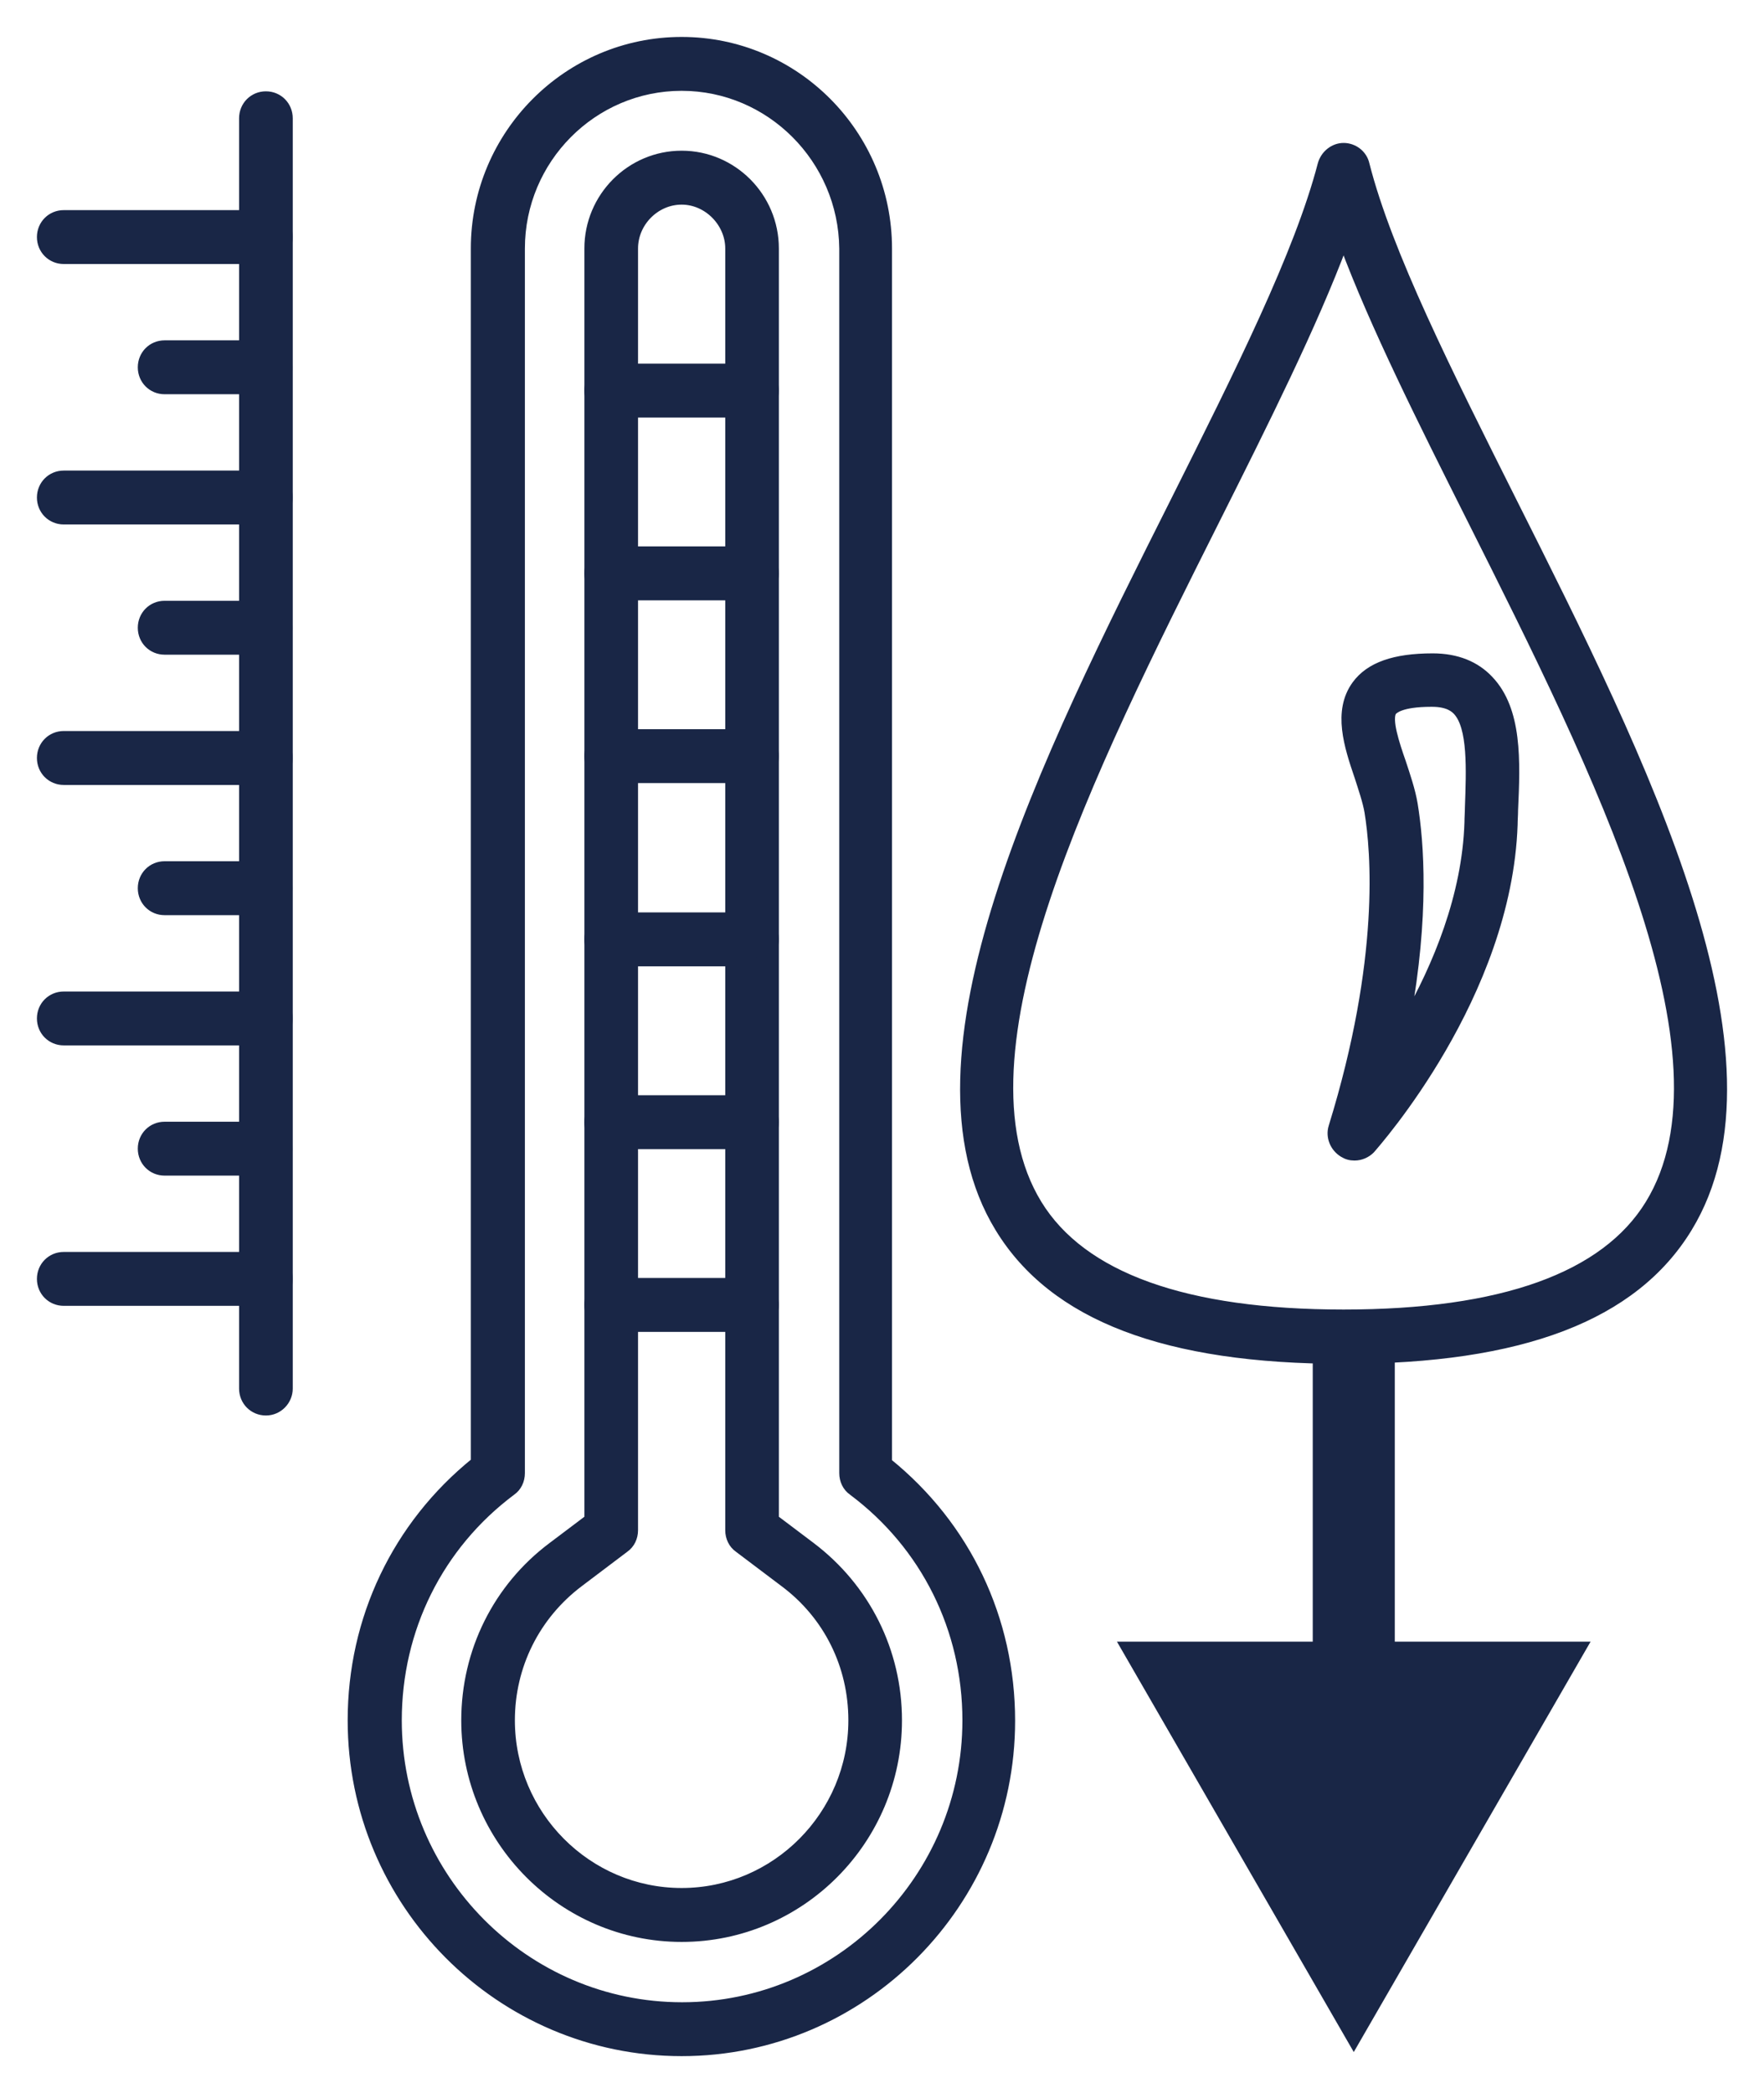 <svg width="43" height="51" viewBox="0 0 43 51" fill="none" xmlns="http://www.w3.org/2000/svg">
<mask id="path-1-outside-1_52_466" maskUnits="userSpaceOnUse" x="0" y="0" width="43" height="51" fill="black">
<rect fill="white" width="43" height="51"/>
<path d="M32.752 33.132C28.422 33.132 25.675 32.086 24.357 29.926C21.821 25.784 25.442 18.558 28.643 12.19C30.194 9.094 31.655 6.177 32.22 4.006C32.287 3.761 32.508 3.583 32.752 3.583C32.996 3.583 33.228 3.75 33.284 4.006C33.837 6.177 35.31 9.094 36.861 12.19C40.061 18.558 43.683 25.784 41.147 29.926C39.829 32.086 37.082 33.132 32.752 33.132ZM32.752 5.943C32.01 7.925 30.847 10.252 29.629 12.679C26.561 18.792 23.084 25.717 25.299 29.336C26.384 31.106 28.898 32.008 32.752 32.008C36.606 32.008 39.12 31.106 40.205 29.336C42.42 25.728 38.943 18.792 35.875 12.679C34.657 10.252 33.494 7.936 32.752 5.943Z"/>
<path d="M33.018 28.178C32.918 28.178 32.83 28.155 32.741 28.1C32.519 27.966 32.409 27.699 32.486 27.454C33.749 23.368 33.516 20.729 33.361 19.783C33.317 19.527 33.217 19.237 33.117 18.925C32.863 18.18 32.586 17.333 33.051 16.688C33.383 16.231 33.992 16.02 34.923 16.02C35.51 16.02 35.975 16.209 36.307 16.565C37.005 17.3 36.961 18.536 36.905 19.738C36.905 19.861 36.894 19.972 36.894 20.095C36.75 24.259 33.549 27.855 33.416 28.011C33.317 28.111 33.173 28.178 33.018 28.178ZM34.889 17.122C34.136 17.122 33.981 17.3 33.948 17.333C33.815 17.523 34.014 18.124 34.17 18.569C34.28 18.903 34.402 19.259 34.458 19.593C34.613 20.54 34.745 22.299 34.28 24.849C35.022 23.546 35.742 21.831 35.798 20.039C35.798 19.916 35.809 19.805 35.809 19.683C35.842 18.759 35.886 17.712 35.51 17.322C35.465 17.278 35.321 17.122 34.912 17.122C34.912 17.122 34.901 17.122 34.889 17.122Z"/>
<path d="M16.616 50C12.186 50 8.575 46.382 8.575 41.917C8.575 39.445 9.661 37.163 11.577 35.615V6.055C11.577 3.271 13.836 1 16.616 1C19.395 1 21.644 3.271 21.644 6.055V35.626C23.56 37.174 24.645 39.445 24.645 41.928C24.645 46.37 21.046 50 16.616 50ZM16.616 2.113C14.456 2.113 12.695 3.884 12.695 6.055V35.893C12.695 36.072 12.618 36.239 12.474 36.339C10.702 37.664 9.694 39.701 9.694 41.917C9.694 45.758 12.806 48.887 16.627 48.887C20.448 48.887 23.56 45.758 23.56 41.917C23.56 39.701 22.552 37.664 20.78 36.339C20.636 36.239 20.558 36.072 20.558 35.893V6.055C20.536 3.884 18.775 2.113 16.616 2.113Z"/>
<path d="M16.616 47.217C13.714 47.217 11.344 44.834 11.344 41.917C11.344 40.236 12.119 38.677 13.459 37.675L14.345 37.007V6.055C14.345 4.797 15.364 3.772 16.616 3.772C17.867 3.772 18.886 4.797 18.886 6.055V37.007L19.772 37.675C21.112 38.688 21.887 40.236 21.887 41.917C21.887 44.845 19.517 47.217 16.616 47.217ZM16.616 4.886C15.984 4.886 15.453 5.42 15.453 6.055V37.285C15.453 37.463 15.375 37.63 15.231 37.73L14.124 38.566C13.061 39.367 12.451 40.592 12.451 41.917C12.451 44.221 14.323 46.103 16.616 46.103C18.908 46.103 20.78 44.221 20.78 41.917C20.78 40.581 20.171 39.356 19.108 38.566L18 37.73C17.856 37.63 17.779 37.463 17.779 37.285V6.055C17.779 5.431 17.247 4.886 16.616 4.886Z"/>
<path d="M18.332 32.353H14.899C14.589 32.353 14.345 32.108 14.345 31.796C14.345 31.484 14.589 31.239 14.899 31.239H18.332C18.642 31.239 18.886 31.484 18.886 31.796C18.886 32.108 18.631 32.353 18.332 32.353Z"/>
<path d="M18.332 27.899H14.899C14.589 27.899 14.345 27.654 14.345 27.343C14.345 27.031 14.589 26.786 14.899 26.786H18.332C18.642 26.786 18.886 27.031 18.886 27.343C18.886 27.654 18.631 27.899 18.332 27.899Z"/>
<path d="M18.332 23.446H14.899C14.589 23.446 14.345 23.201 14.345 22.889C14.345 22.577 14.589 22.332 14.899 22.332H18.332C18.642 22.332 18.886 22.577 18.886 22.889C18.886 23.201 18.631 23.446 18.332 23.446Z"/>
<path d="M18.332 18.981H14.899C14.589 18.981 14.345 18.736 14.345 18.424C14.345 18.113 14.589 17.868 14.899 17.868H18.332C18.642 17.868 18.886 18.113 18.886 18.424C18.886 18.736 18.631 18.981 18.332 18.981Z"/>
<path d="M18.332 14.528H14.899C14.589 14.528 14.345 14.283 14.345 13.971C14.345 13.659 14.589 13.414 14.899 13.414H18.332C18.642 13.414 18.886 13.659 18.886 13.971C18.886 14.283 18.631 14.528 18.332 14.528Z"/>
<path d="M18.332 10.074H14.899C14.589 10.074 14.345 9.829 14.345 9.517C14.345 9.206 14.589 8.961 14.899 8.961H18.332C18.642 8.961 18.886 9.206 18.886 9.517C18.886 9.829 18.631 10.074 18.332 10.074Z"/>
<path d="M6.482 34.39C6.172 34.39 5.928 34.145 5.928 33.834V2.882C5.928 2.57 6.172 2.325 6.482 2.325C6.792 2.325 7.036 2.57 7.036 2.882V33.834C7.036 34.134 6.792 34.39 6.482 34.39Z"/>
<path d="M6.482 6.333H1.554C1.244 6.333 1 6.088 1 5.776C1 5.465 1.244 5.22 1.554 5.22H6.482C6.792 5.22 7.036 5.465 7.036 5.776C7.036 6.088 6.792 6.333 6.482 6.333Z"/>
<path d="M6.482 9.506H4.012C3.702 9.506 3.459 9.261 3.459 8.95C3.459 8.638 3.702 8.393 4.012 8.393H6.471C6.781 8.393 7.025 8.638 7.025 8.95C7.036 9.25 6.792 9.506 6.482 9.506Z"/>
<path d="M6.482 12.679H1.554C1.244 12.679 1 12.434 1 12.123C1 11.811 1.244 11.566 1.554 11.566H6.482C6.792 11.566 7.036 11.811 7.036 12.123C7.036 12.423 6.792 12.679 6.482 12.679Z"/>
<path d="M6.482 15.852H4.012C3.702 15.852 3.459 15.608 3.459 15.296C3.459 14.984 3.702 14.739 4.012 14.739H6.471C6.781 14.739 7.025 14.984 7.025 15.296C7.025 15.608 6.792 15.852 6.482 15.852Z"/>
<path d="M6.482 19.026H1.554C1.244 19.026 1 18.781 1 18.469C1 18.157 1.244 17.912 1.554 17.912H6.482C6.792 17.912 7.036 18.157 7.036 18.469C7.036 18.781 6.792 19.026 6.482 19.026Z"/>
<path d="M6.482 22.199H4.012C3.702 22.199 3.459 21.954 3.459 21.642C3.459 21.33 3.702 21.085 4.012 21.085H6.471C6.781 21.085 7.025 21.33 7.025 21.642C7.025 21.954 6.792 22.199 6.482 22.199Z"/>
<path d="M6.482 25.372H1.554C1.244 25.372 1 25.127 1 24.815C1 24.503 1.244 24.259 1.554 24.259H6.482C6.792 24.259 7.036 24.503 7.036 24.815C7.036 25.127 6.792 25.372 6.482 25.372Z"/>
<path d="M6.482 28.545H4.012C3.702 28.545 3.459 28.3 3.459 27.988C3.459 27.677 3.702 27.432 4.012 27.432H6.471C6.781 27.432 7.025 27.677 7.025 27.988C7.025 28.3 6.792 28.545 6.482 28.545Z"/>
<path d="M6.482 31.718H1.554C1.244 31.718 1 31.473 1 31.162C1 30.85 1.244 30.605 1.554 30.605H6.482C6.792 30.605 7.036 30.85 7.036 31.162C7.036 31.473 6.792 31.718 6.482 31.718Z"/>
</mask>
<path d="M32.752 33.132C28.422 33.132 25.675 32.086 24.357 29.926C21.821 25.784 25.442 18.558 28.643 12.19C30.194 9.094 31.655 6.177 32.22 4.006C32.287 3.761 32.508 3.583 32.752 3.583C32.996 3.583 33.228 3.75 33.284 4.006C33.837 6.177 35.31 9.094 36.861 12.19C40.061 18.558 43.683 25.784 41.147 29.926C39.829 32.086 37.082 33.132 32.752 33.132ZM32.752 5.943C32.01 7.925 30.847 10.252 29.629 12.679C26.561 18.792 23.084 25.717 25.299 29.336C26.384 31.106 28.898 32.008 32.752 32.008C36.606 32.008 39.12 31.106 40.205 29.336C42.42 25.728 38.943 18.792 35.875 12.679C34.657 10.252 33.494 7.936 32.752 5.943Z" fill="#192646"/>
<path d="M33.018 28.178C32.918 28.178 32.83 28.155 32.741 28.1C32.519 27.966 32.409 27.699 32.486 27.454C33.749 23.368 33.516 20.729 33.361 19.783C33.317 19.527 33.217 19.237 33.117 18.925C32.863 18.18 32.586 17.333 33.051 16.688C33.383 16.231 33.992 16.02 34.923 16.02C35.51 16.02 35.975 16.209 36.307 16.565C37.005 17.3 36.961 18.536 36.905 19.738C36.905 19.861 36.894 19.972 36.894 20.095C36.75 24.259 33.549 27.855 33.416 28.011C33.317 28.111 33.173 28.178 33.018 28.178ZM34.889 17.122C34.136 17.122 33.981 17.3 33.948 17.333C33.815 17.523 34.014 18.124 34.17 18.569C34.28 18.903 34.402 19.259 34.458 19.593C34.613 20.54 34.745 22.299 34.28 24.849C35.022 23.546 35.742 21.831 35.798 20.039C35.798 19.916 35.809 19.805 35.809 19.683C35.842 18.759 35.886 17.712 35.51 17.322C35.465 17.278 35.321 17.122 34.912 17.122C34.912 17.122 34.901 17.122 34.889 17.122Z" fill="#192646"/>
<path d="M16.616 50C12.186 50 8.575 46.382 8.575 41.917C8.575 39.445 9.661 37.163 11.577 35.615V6.055C11.577 3.271 13.836 1 16.616 1C19.395 1 21.644 3.271 21.644 6.055V35.626C23.56 37.174 24.645 39.445 24.645 41.928C24.645 46.37 21.046 50 16.616 50ZM16.616 2.113C14.456 2.113 12.695 3.884 12.695 6.055V35.893C12.695 36.072 12.618 36.239 12.474 36.339C10.702 37.664 9.694 39.701 9.694 41.917C9.694 45.758 12.806 48.887 16.627 48.887C20.448 48.887 23.56 45.758 23.56 41.917C23.56 39.701 22.552 37.664 20.78 36.339C20.636 36.239 20.558 36.072 20.558 35.893V6.055C20.536 3.884 18.775 2.113 16.616 2.113Z" fill="#192646"/>
<path d="M16.616 47.217C13.714 47.217 11.344 44.834 11.344 41.917C11.344 40.236 12.119 38.677 13.459 37.675L14.345 37.007V6.055C14.345 4.797 15.364 3.772 16.616 3.772C17.867 3.772 18.886 4.797 18.886 6.055V37.007L19.772 37.675C21.112 38.688 21.887 40.236 21.887 41.917C21.887 44.845 19.517 47.217 16.616 47.217ZM16.616 4.886C15.984 4.886 15.453 5.42 15.453 6.055V37.285C15.453 37.463 15.375 37.63 15.231 37.73L14.124 38.566C13.061 39.367 12.451 40.592 12.451 41.917C12.451 44.221 14.323 46.103 16.616 46.103C18.908 46.103 20.78 44.221 20.78 41.917C20.78 40.581 20.171 39.356 19.108 38.566L18 37.73C17.856 37.63 17.779 37.463 17.779 37.285V6.055C17.779 5.431 17.247 4.886 16.616 4.886Z" fill="#192646"/>
<path d="M18.332 32.353H14.899C14.589 32.353 14.345 32.108 14.345 31.796C14.345 31.484 14.589 31.239 14.899 31.239H18.332C18.642 31.239 18.886 31.484 18.886 31.796C18.886 32.108 18.631 32.353 18.332 32.353Z" fill="#192646"/>
<path d="M18.332 27.899H14.899C14.589 27.899 14.345 27.654 14.345 27.343C14.345 27.031 14.589 26.786 14.899 26.786H18.332C18.642 26.786 18.886 27.031 18.886 27.343C18.886 27.654 18.631 27.899 18.332 27.899Z" fill="#192646"/>
<path d="M18.332 23.446H14.899C14.589 23.446 14.345 23.201 14.345 22.889C14.345 22.577 14.589 22.332 14.899 22.332H18.332C18.642 22.332 18.886 22.577 18.886 22.889C18.886 23.201 18.631 23.446 18.332 23.446Z" fill="#192646"/>
<path d="M18.332 18.981H14.899C14.589 18.981 14.345 18.736 14.345 18.424C14.345 18.113 14.589 17.868 14.899 17.868H18.332C18.642 17.868 18.886 18.113 18.886 18.424C18.886 18.736 18.631 18.981 18.332 18.981Z" fill="#192646"/>
<path d="M18.332 14.528H14.899C14.589 14.528 14.345 14.283 14.345 13.971C14.345 13.659 14.589 13.414 14.899 13.414H18.332C18.642 13.414 18.886 13.659 18.886 13.971C18.886 14.283 18.631 14.528 18.332 14.528Z" fill="#192646"/>
<path d="M18.332 10.074H14.899C14.589 10.074 14.345 9.829 14.345 9.517C14.345 9.206 14.589 8.961 14.899 8.961H18.332C18.642 8.961 18.886 9.206 18.886 9.517C18.886 9.829 18.631 10.074 18.332 10.074Z" fill="#192646"/>
<path d="M6.482 34.39C6.172 34.39 5.928 34.145 5.928 33.834V2.882C5.928 2.57 6.172 2.325 6.482 2.325C6.792 2.325 7.036 2.57 7.036 2.882V33.834C7.036 34.134 6.792 34.39 6.482 34.39Z" fill="#192646"/>
<path d="M6.482 6.333H1.554C1.244 6.333 1 6.088 1 5.776C1 5.465 1.244 5.22 1.554 5.22H6.482C6.792 5.22 7.036 5.465 7.036 5.776C7.036 6.088 6.792 6.333 6.482 6.333Z" fill="#192646"/>
<path d="M6.482 9.506H4.012C3.702 9.506 3.459 9.261 3.459 8.95C3.459 8.638 3.702 8.393 4.012 8.393H6.471C6.781 8.393 7.025 8.638 7.025 8.95C7.036 9.25 6.792 9.506 6.482 9.506Z" fill="#192646"/>
<path d="M6.482 12.679H1.554C1.244 12.679 1 12.434 1 12.123C1 11.811 1.244 11.566 1.554 11.566H6.482C6.792 11.566 7.036 11.811 7.036 12.123C7.036 12.423 6.792 12.679 6.482 12.679Z" fill="#192646"/>
<path d="M6.482 15.852H4.012C3.702 15.852 3.459 15.608 3.459 15.296C3.459 14.984 3.702 14.739 4.012 14.739H6.471C6.781 14.739 7.025 14.984 7.025 15.296C7.025 15.608 6.792 15.852 6.482 15.852Z" fill="#192646"/>
<path d="M6.482 19.026H1.554C1.244 19.026 1 18.781 1 18.469C1 18.157 1.244 17.912 1.554 17.912H6.482C6.792 17.912 7.036 18.157 7.036 18.469C7.036 18.781 6.792 19.026 6.482 19.026Z" fill="#192646"/>
<path d="M6.482 22.199H4.012C3.702 22.199 3.459 21.954 3.459 21.642C3.459 21.33 3.702 21.085 4.012 21.085H6.471C6.781 21.085 7.025 21.33 7.025 21.642C7.025 21.954 6.792 22.199 6.482 22.199Z" fill="#192646"/>
<path d="M6.482 25.372H1.554C1.244 25.372 1 25.127 1 24.815C1 24.503 1.244 24.259 1.554 24.259H6.482C6.792 24.259 7.036 24.503 7.036 24.815C7.036 25.127 6.792 25.372 6.482 25.372Z" fill="#192646"/>
<path d="M6.482 28.545H4.012C3.702 28.545 3.459 28.3 3.459 27.988C3.459 27.677 3.702 27.432 4.012 27.432H6.471C6.781 27.432 7.025 27.677 7.025 27.988C7.025 28.3 6.792 28.545 6.482 28.545Z" fill="#192646"/>
<path d="M6.482 31.718H1.554C1.244 31.718 1 31.473 1 31.162C1 30.85 1.244 30.605 1.554 30.605H6.482C6.792 30.605 7.036 30.85 7.036 31.162C7.036 31.473 6.792 31.718 6.482 31.718Z" fill="#192646"/>
<path d="M32.752 33.132C28.422 33.132 25.675 32.086 24.357 29.926C21.821 25.784 25.442 18.558 28.643 12.19C30.194 9.094 31.655 6.177 32.22 4.006C32.287 3.761 32.508 3.583 32.752 3.583C32.996 3.583 33.228 3.75 33.284 4.006C33.837 6.177 35.31 9.094 36.861 12.19C40.061 18.558 43.683 25.784 41.147 29.926C39.829 32.086 37.082 33.132 32.752 33.132ZM32.752 5.943C32.01 7.925 30.847 10.252 29.629 12.679C26.561 18.792 23.084 25.717 25.299 29.336C26.384 31.106 28.898 32.008 32.752 32.008C36.606 32.008 39.12 31.106 40.205 29.336C42.42 25.728 38.943 18.792 35.875 12.679C34.657 10.252 33.494 7.936 32.752 5.943Z" stroke="#192646" stroke-width="0.2" mask="url(#path-1-outside-1_52_466)"/>
<path d="M33.018 28.178C32.918 28.178 32.83 28.155 32.741 28.1C32.519 27.966 32.409 27.699 32.486 27.454C33.749 23.368 33.516 20.729 33.361 19.783C33.317 19.527 33.217 19.237 33.117 18.925C32.863 18.18 32.586 17.333 33.051 16.688C33.383 16.231 33.992 16.02 34.923 16.02C35.51 16.02 35.975 16.209 36.307 16.565C37.005 17.3 36.961 18.536 36.905 19.738C36.905 19.861 36.894 19.972 36.894 20.095C36.75 24.259 33.549 27.855 33.416 28.011C33.317 28.111 33.173 28.178 33.018 28.178ZM34.889 17.122C34.136 17.122 33.981 17.3 33.948 17.333C33.815 17.523 34.014 18.124 34.17 18.569C34.28 18.903 34.402 19.259 34.458 19.593C34.613 20.54 34.745 22.299 34.28 24.849C35.022 23.546 35.742 21.831 35.798 20.039C35.798 19.916 35.809 19.805 35.809 19.683C35.842 18.759 35.886 17.712 35.51 17.322C35.465 17.278 35.321 17.122 34.912 17.122C34.912 17.122 34.901 17.122 34.889 17.122Z" stroke="#192646" stroke-width="0.2" mask="url(#path-1-outside-1_52_466)"/>
<path d="M16.616 50C12.186 50 8.575 46.382 8.575 41.917C8.575 39.445 9.661 37.163 11.577 35.615V6.055C11.577 3.271 13.836 1 16.616 1C19.395 1 21.644 3.271 21.644 6.055V35.626C23.56 37.174 24.645 39.445 24.645 41.928C24.645 46.37 21.046 50 16.616 50ZM16.616 2.113C14.456 2.113 12.695 3.884 12.695 6.055V35.893C12.695 36.072 12.618 36.239 12.474 36.339C10.702 37.664 9.694 39.701 9.694 41.917C9.694 45.758 12.806 48.887 16.627 48.887C20.448 48.887 23.56 45.758 23.56 41.917C23.56 39.701 22.552 37.664 20.78 36.339C20.636 36.239 20.558 36.072 20.558 35.893V6.055C20.536 3.884 18.775 2.113 16.616 2.113Z" stroke="#192646" stroke-width="0.2" mask="url(#path-1-outside-1_52_466)"/>
<path d="M16.616 47.217C13.714 47.217 11.344 44.834 11.344 41.917C11.344 40.236 12.119 38.677 13.459 37.675L14.345 37.007V6.055C14.345 4.797 15.364 3.772 16.616 3.772C17.867 3.772 18.886 4.797 18.886 6.055V37.007L19.772 37.675C21.112 38.688 21.887 40.236 21.887 41.917C21.887 44.845 19.517 47.217 16.616 47.217ZM16.616 4.886C15.984 4.886 15.453 5.42 15.453 6.055V37.285C15.453 37.463 15.375 37.63 15.231 37.73L14.124 38.566C13.061 39.367 12.451 40.592 12.451 41.917C12.451 44.221 14.323 46.103 16.616 46.103C18.908 46.103 20.78 44.221 20.78 41.917C20.78 40.581 20.171 39.356 19.108 38.566L18 37.73C17.856 37.63 17.779 37.463 17.779 37.285V6.055C17.779 5.431 17.247 4.886 16.616 4.886Z" stroke="#192646" stroke-width="0.2" mask="url(#path-1-outside-1_52_466)"/>
<path d="M18.332 32.353H14.899C14.589 32.353 14.345 32.108 14.345 31.796C14.345 31.484 14.589 31.239 14.899 31.239H18.332C18.642 31.239 18.886 31.484 18.886 31.796C18.886 32.108 18.631 32.353 18.332 32.353Z" stroke="#192646" stroke-width="0.2" mask="url(#path-1-outside-1_52_466)"/>
<path d="M18.332 27.899H14.899C14.589 27.899 14.345 27.654 14.345 27.343C14.345 27.031 14.589 26.786 14.899 26.786H18.332C18.642 26.786 18.886 27.031 18.886 27.343C18.886 27.654 18.631 27.899 18.332 27.899Z" stroke="#192646" stroke-width="0.2" mask="url(#path-1-outside-1_52_466)"/>
<path d="M18.332 23.446H14.899C14.589 23.446 14.345 23.201 14.345 22.889C14.345 22.577 14.589 22.332 14.899 22.332H18.332C18.642 22.332 18.886 22.577 18.886 22.889C18.886 23.201 18.631 23.446 18.332 23.446Z" stroke="#192646" stroke-width="0.2" mask="url(#path-1-outside-1_52_466)"/>
<path d="M18.332 18.981H14.899C14.589 18.981 14.345 18.736 14.345 18.424C14.345 18.113 14.589 17.868 14.899 17.868H18.332C18.642 17.868 18.886 18.113 18.886 18.424C18.886 18.736 18.631 18.981 18.332 18.981Z" stroke="#192646" stroke-width="0.2" mask="url(#path-1-outside-1_52_466)"/>
<path d="M18.332 14.528H14.899C14.589 14.528 14.345 14.283 14.345 13.971C14.345 13.659 14.589 13.414 14.899 13.414H18.332C18.642 13.414 18.886 13.659 18.886 13.971C18.886 14.283 18.631 14.528 18.332 14.528Z" stroke="#192646" stroke-width="0.2" mask="url(#path-1-outside-1_52_466)"/>
<path d="M18.332 10.074H14.899C14.589 10.074 14.345 9.829 14.345 9.517C14.345 9.206 14.589 8.961 14.899 8.961H18.332C18.642 8.961 18.886 9.206 18.886 9.517C18.886 9.829 18.631 10.074 18.332 10.074Z" stroke="#192646" stroke-width="0.2" mask="url(#path-1-outside-1_52_466)"/>
<path d="M6.482 34.39C6.172 34.39 5.928 34.145 5.928 33.834V2.882C5.928 2.57 6.172 2.325 6.482 2.325C6.792 2.325 7.036 2.57 7.036 2.882V33.834C7.036 34.134 6.792 34.39 6.482 34.39Z" stroke="#192646" stroke-width="0.2" mask="url(#path-1-outside-1_52_466)"/>
<path d="M6.482 6.333H1.554C1.244 6.333 1 6.088 1 5.776C1 5.465 1.244 5.22 1.554 5.22H6.482C6.792 5.22 7.036 5.465 7.036 5.776C7.036 6.088 6.792 6.333 6.482 6.333Z" stroke="#192646" stroke-width="0.2" mask="url(#path-1-outside-1_52_466)"/>
<path d="M6.482 9.506H4.012C3.702 9.506 3.459 9.261 3.459 8.95C3.459 8.638 3.702 8.393 4.012 8.393H6.471C6.781 8.393 7.025 8.638 7.025 8.95C7.036 9.25 6.792 9.506 6.482 9.506Z" stroke="#192646" stroke-width="0.2" mask="url(#path-1-outside-1_52_466)"/>
<path d="M6.482 12.679H1.554C1.244 12.679 1 12.434 1 12.123C1 11.811 1.244 11.566 1.554 11.566H6.482C6.792 11.566 7.036 11.811 7.036 12.123C7.036 12.423 6.792 12.679 6.482 12.679Z" stroke="#192646" stroke-width="0.2" mask="url(#path-1-outside-1_52_466)"/>
<path d="M6.482 15.852H4.012C3.702 15.852 3.459 15.608 3.459 15.296C3.459 14.984 3.702 14.739 4.012 14.739H6.471C6.781 14.739 7.025 14.984 7.025 15.296C7.025 15.608 6.792 15.852 6.482 15.852Z" stroke="#192646" stroke-width="0.2" mask="url(#path-1-outside-1_52_466)"/>
<path d="M6.482 19.026H1.554C1.244 19.026 1 18.781 1 18.469C1 18.157 1.244 17.912 1.554 17.912H6.482C6.792 17.912 7.036 18.157 7.036 18.469C7.036 18.781 6.792 19.026 6.482 19.026Z" stroke="#192646" stroke-width="0.2" mask="url(#path-1-outside-1_52_466)"/>
<path d="M6.482 22.199H4.012C3.702 22.199 3.459 21.954 3.459 21.642C3.459 21.33 3.702 21.085 4.012 21.085H6.471C6.781 21.085 7.025 21.33 7.025 21.642C7.025 21.954 6.792 22.199 6.482 22.199Z" stroke="#192646" stroke-width="0.2" mask="url(#path-1-outside-1_52_466)"/>
<path d="M6.482 25.372H1.554C1.244 25.372 1 25.127 1 24.815C1 24.503 1.244 24.259 1.554 24.259H6.482C6.792 24.259 7.036 24.503 7.036 24.815C7.036 25.127 6.792 25.372 6.482 25.372Z" stroke="#192646" stroke-width="0.2" mask="url(#path-1-outside-1_52_466)"/>
<path d="M6.482 28.545H4.012C3.702 28.545 3.459 28.3 3.459 27.988C3.459 27.677 3.702 27.432 4.012 27.432H6.471C6.781 27.432 7.025 27.677 7.025 27.988C7.025 28.3 6.792 28.545 6.482 28.545Z" stroke="#192646" stroke-width="0.2" mask="url(#path-1-outside-1_52_466)"/>
<path d="M6.482 31.718H1.554C1.244 31.718 1 31.473 1 31.162C1 30.85 1.244 30.605 1.554 30.605H6.482C6.792 30.605 7.036 30.85 7.036 31.162C7.036 31.473 6.792 31.718 6.482 31.718Z" stroke="#192646" stroke-width="0.2" mask="url(#path-1-outside-1_52_466)"/>
<path d="M33 50L38.773 40H27.227L33 50ZM32 33V41H34V33H32Z" fill="#192646"/>
</svg>
